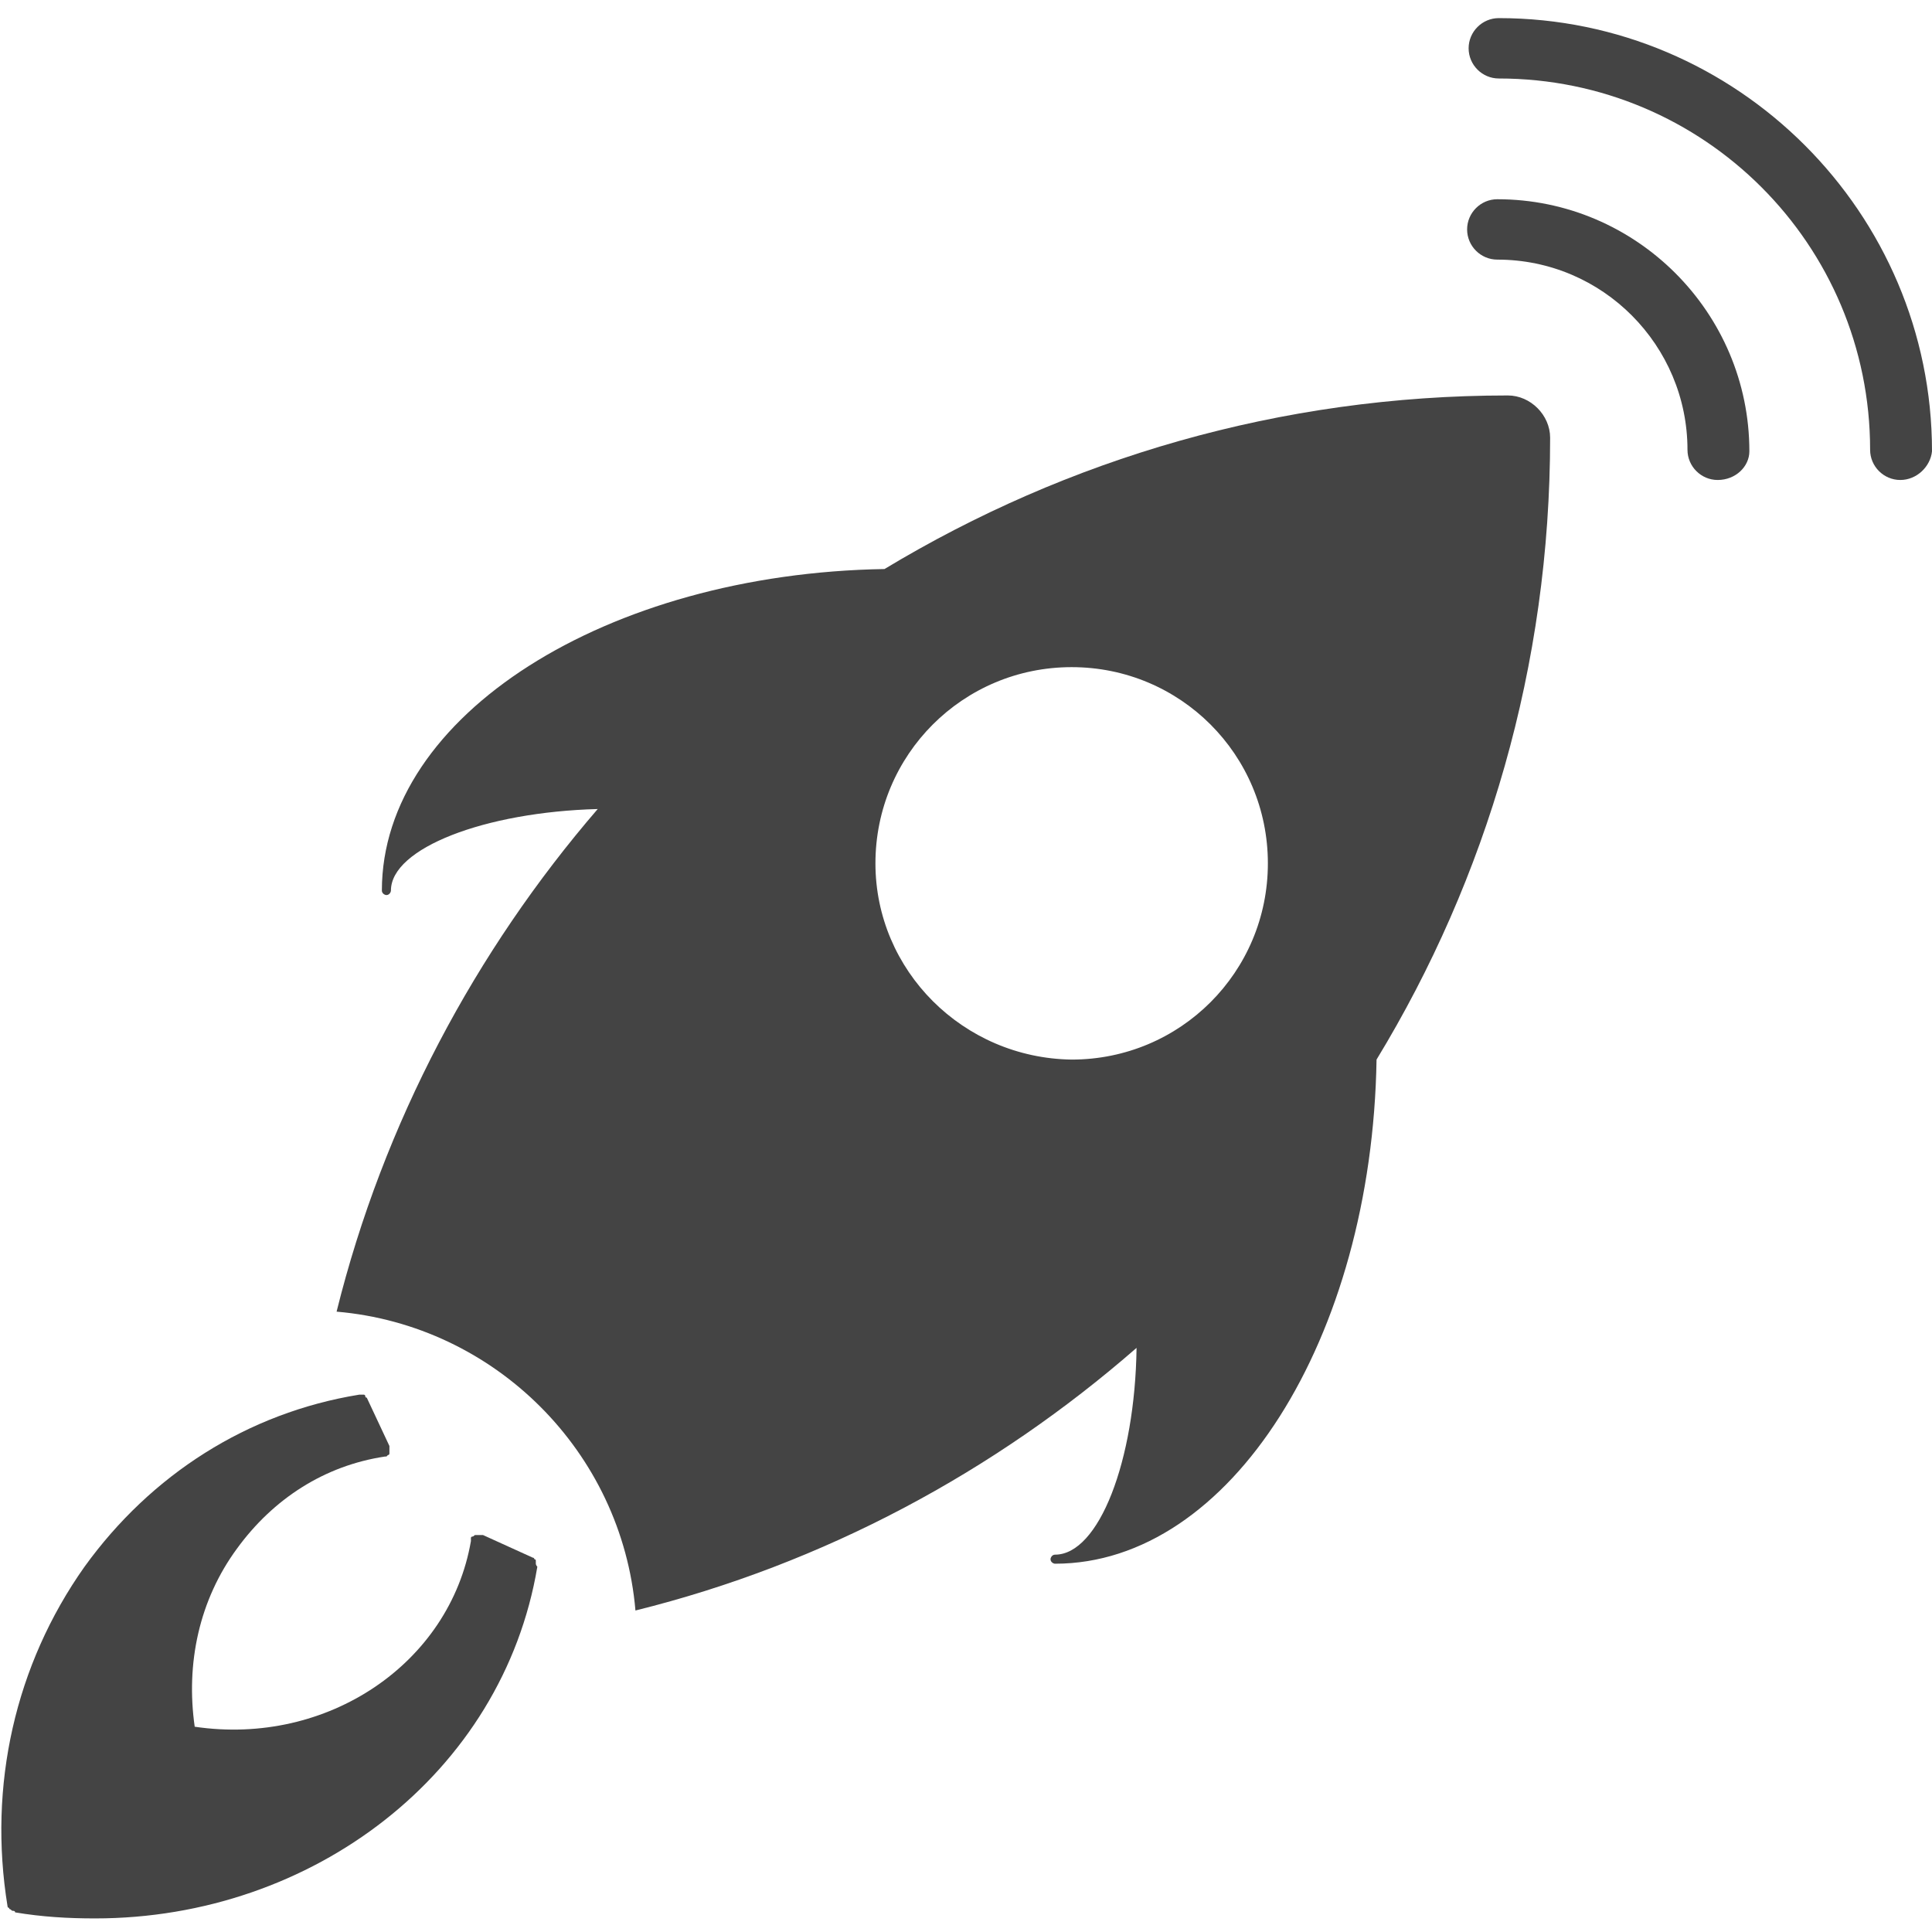 <?xml version="1.0" encoding="utf-8"?>
<!-- Generator: Adobe Illustrator 20.1.0, SVG Export Plug-In . SVG Version: 6.00 Build 0)  -->
<svg version="1.1" id="Layer_1" xmlns="http://www.w3.org/2000/svg" xmlns:xlink="http://www.w3.org/1999/xlink" x="0px" y="0px"
	 viewBox="0 0 128 128" style="enable-background:new 0 0 128 128;" xml:space="preserve">
<style type="text/css">
	.st0{fill:#444444;}
</style>
<g>
	<g>
		<path class="st0" d="M102.7,29c0-1.5-1.3-2.8-2.8-2.8c-15.1,0-29.2,4.2-41.3,11.5C40.2,38,25.3,47.4,25.3,59
			c0,0.2,0.2,0.3,0.3,0.3c0.2,0,0.3-0.2,0.3-0.3c0-2.8,6.2-5.2,13.7-5.4C31.5,63,25.4,74.4,22.3,86.9c10.5,0.9,18.9,9.3,19.8,19.8
			c12.5-3.1,23.8-9.2,33.2-17.4c-0.1,7.5-2.5,13.7-5.4,13.7c-0.2,0-0.3,0.2-0.3,0.3c0,0.2,0.2,0.3,0.3,0.3c11.6,0,21-14.9,21.3-33.4
			C98.5,58.2,102.7,44.1,102.7,29z M58,57.2c0-7.2,5.8-13,13-13c7.2,0,13,5.8,13,13s-5.8,13-13,13C63.8,70.1,58,64.3,58,57.2z"/>
		<path class="st0" d="M35.5,103.6c0-0.1,0-0.1,0-0.2c0-0.1-0.1-0.1-0.1-0.1c0,0,0-0.1-0.1-0.1l-3.3-1.5c0,0,0,0-0.1,0
			c0,0,0,0-0.1,0c0,0-0.1,0-0.1,0c-0.1,0-0.1,0-0.2,0c-0.1,0-0.1,0.1-0.2,0.1c0,0-0.1,0-0.1,0.1c0,0,0,0,0,0.1c0,0,0,0,0,0.1
			c-1.4,8.1-9.5,13.6-18.3,12.3c-0.6-4.2,0.3-8.4,2.8-11.8c2.4-3.3,5.8-5.5,9.8-6.1c0,0,0,0,0,0c0,0,0.1,0,0.1,0
			c0,0,0.1-0.1,0.1-0.1c0.1,0,0.1-0.1,0.1-0.1c0-0.1,0-0.1,0-0.2c0,0,0-0.1,0-0.1c0,0,0,0,0-0.1c0,0,0,0,0-0.1l-1.5-3.2
			c0,0-0.1,0-0.1-0.1c0-0.1-0.1-0.1-0.1-0.1c-0.1,0-0.1,0-0.2,0c0,0-0.1,0-0.1,0c-7.4,1.2-13.8,5.3-18.2,11.4
			c-4.6,6.5-6.4,14.5-5.1,22.5c0,0,0,0.1,0.1,0.1c0,0,0,0.1,0.1,0.1c0.1,0.1,0.1,0.1,0.2,0.1c0,0,0.1,0,0.1,0.1
			c1.8,0.3,3.5,0.4,5.3,0.4c14.4,0,27-9.6,29.3-23.3C35.5,103.7,35.5,103.6,35.5,103.6z"/>
	</g>
	<path class="st0" d="M113.8,31.8c-1.1,0-2-0.9-2-2c0-6.9-5.6-12.6-12.6-12.6c-1.1,0-2-0.9-2-2s0.9-2,2-2c9.2,0,16.7,7.5,16.7,16.7
		C115.9,30.9,115,31.8,113.8,31.8z"/>
	<path class="st0" d="M125.9,31.8c-1.1,0-2-0.9-2-2c0-13.6-11-24.6-24.6-24.6c-1.1,0-2-0.9-2-2s0.9-2,2-2
		c15.8,0,28.7,12.9,28.7,28.7C127.9,30.9,127,31.8,125.9,31.8z"/>
</g>
</svg>
